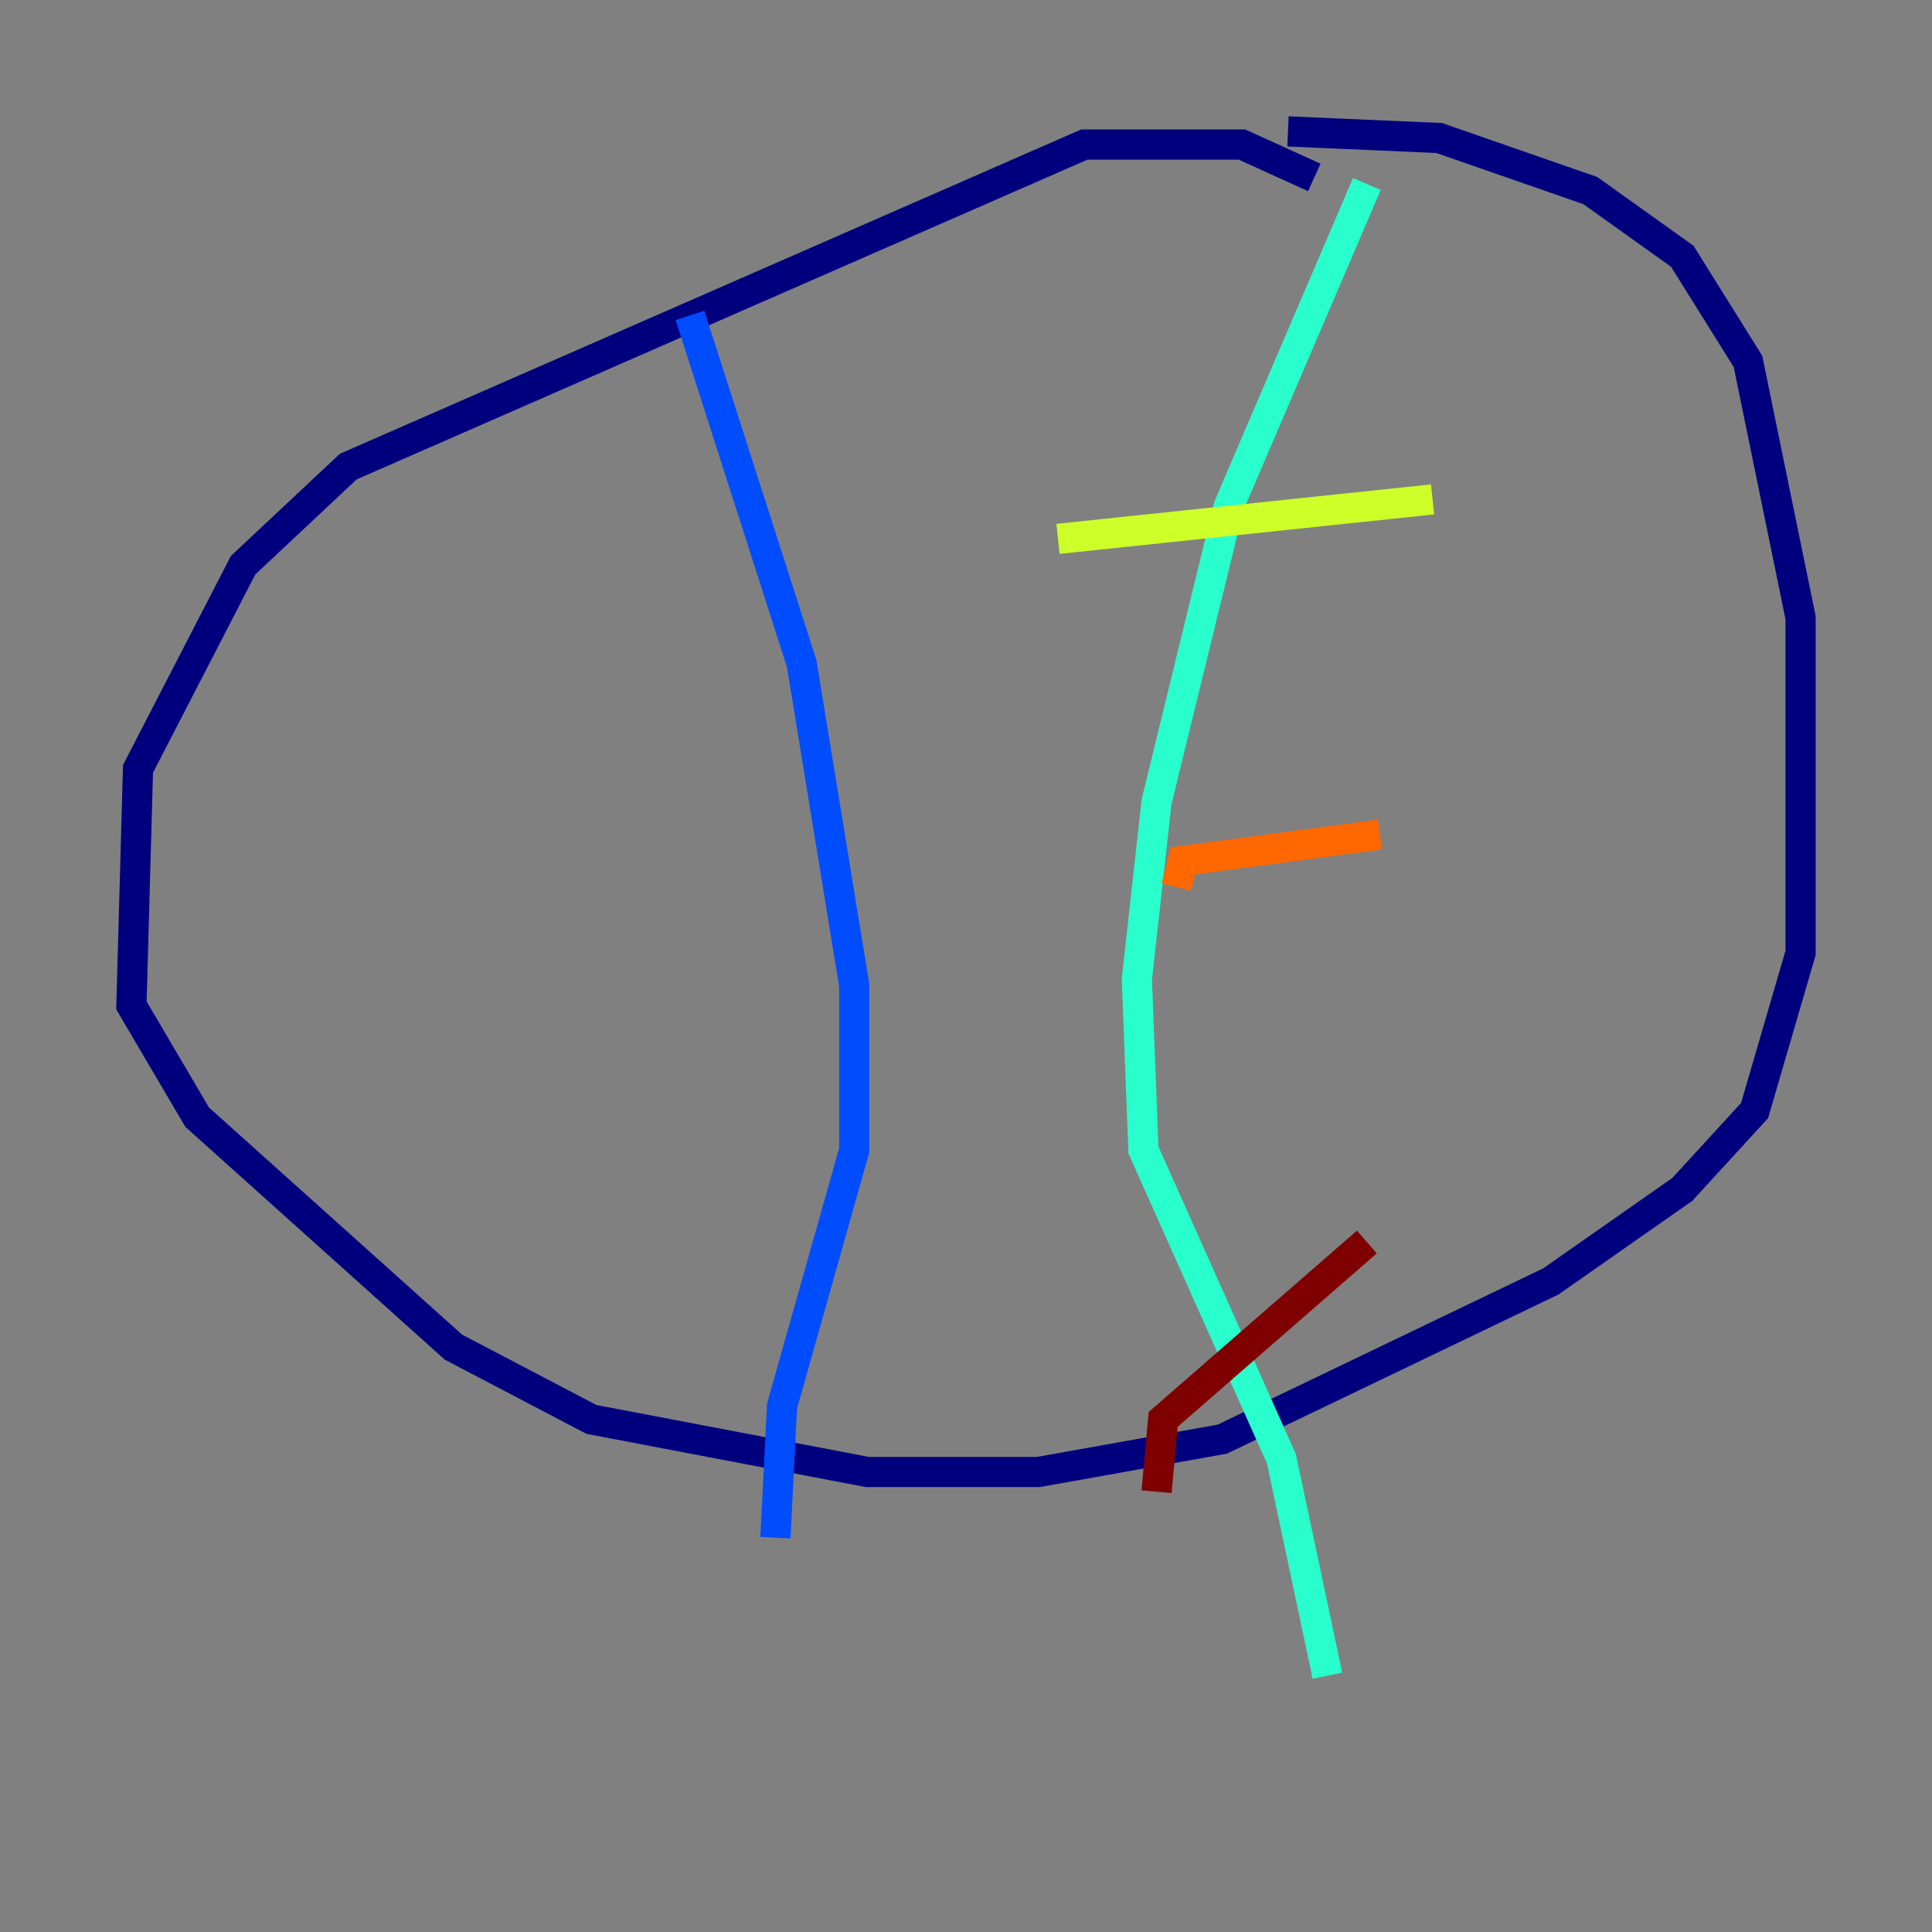 <?xml version="1.0" encoding="utf-8" ?>
<svg baseProfile="tiny" height="128" version="1.2" viewBox="0,0,128,128" width="128" xmlns="http://www.w3.org/2000/svg" xmlns:ev="http://www.w3.org/2001/xml-events" xmlns:xlink="http://www.w3.org/1999/xlink"><rect x="0" y="0" width="128" height="128" fill="#808080" stroke="none"/><defs /><polyline fill="none" points="87.075,11.755 82.286,9.578 71.837,9.578 23.075,30.912 16.109,37.442 9.143,50.939 8.707,66.612 13.061,74.014 30.041,89.252 39.184,94.041 57.469,97.524 68.789,97.524 80.98,95.347 102.748,84.898 111.456,78.803 116.245,73.578 119.293,63.129 119.293,40.925 115.809,23.946 111.456,16.98 105.361,12.626 95.347,9.143 85.333,8.707" stroke="#00007f" stroke-width="2" /><polyline fill="none" points="45.714,20.898 53.116,43.973 56.599,65.306 56.599,76.191 51.809,93.17 51.374,101.878" stroke="#004cff" stroke-width="2" /><polyline fill="none" points="90.558,12.191 81.415,33.524 76.626,53.116 75.32,64.871 75.755,76.191 84.898,96.653 87.946,111.02" stroke="#29ffcd" stroke-width="2" /><polyline fill="none" points="70.095,35.701 94.912,33.088" stroke="#cdff29" stroke-width="2" /><polyline fill="none" points="77.932,58.776 78.367,57.034 91.429,55.292" stroke="#ff6700" stroke-width="2" /><polyline fill="none" points="76.626,98.83 77.061,94.041 90.558,82.286" stroke="#7f0000" stroke-width="2" /></svg>